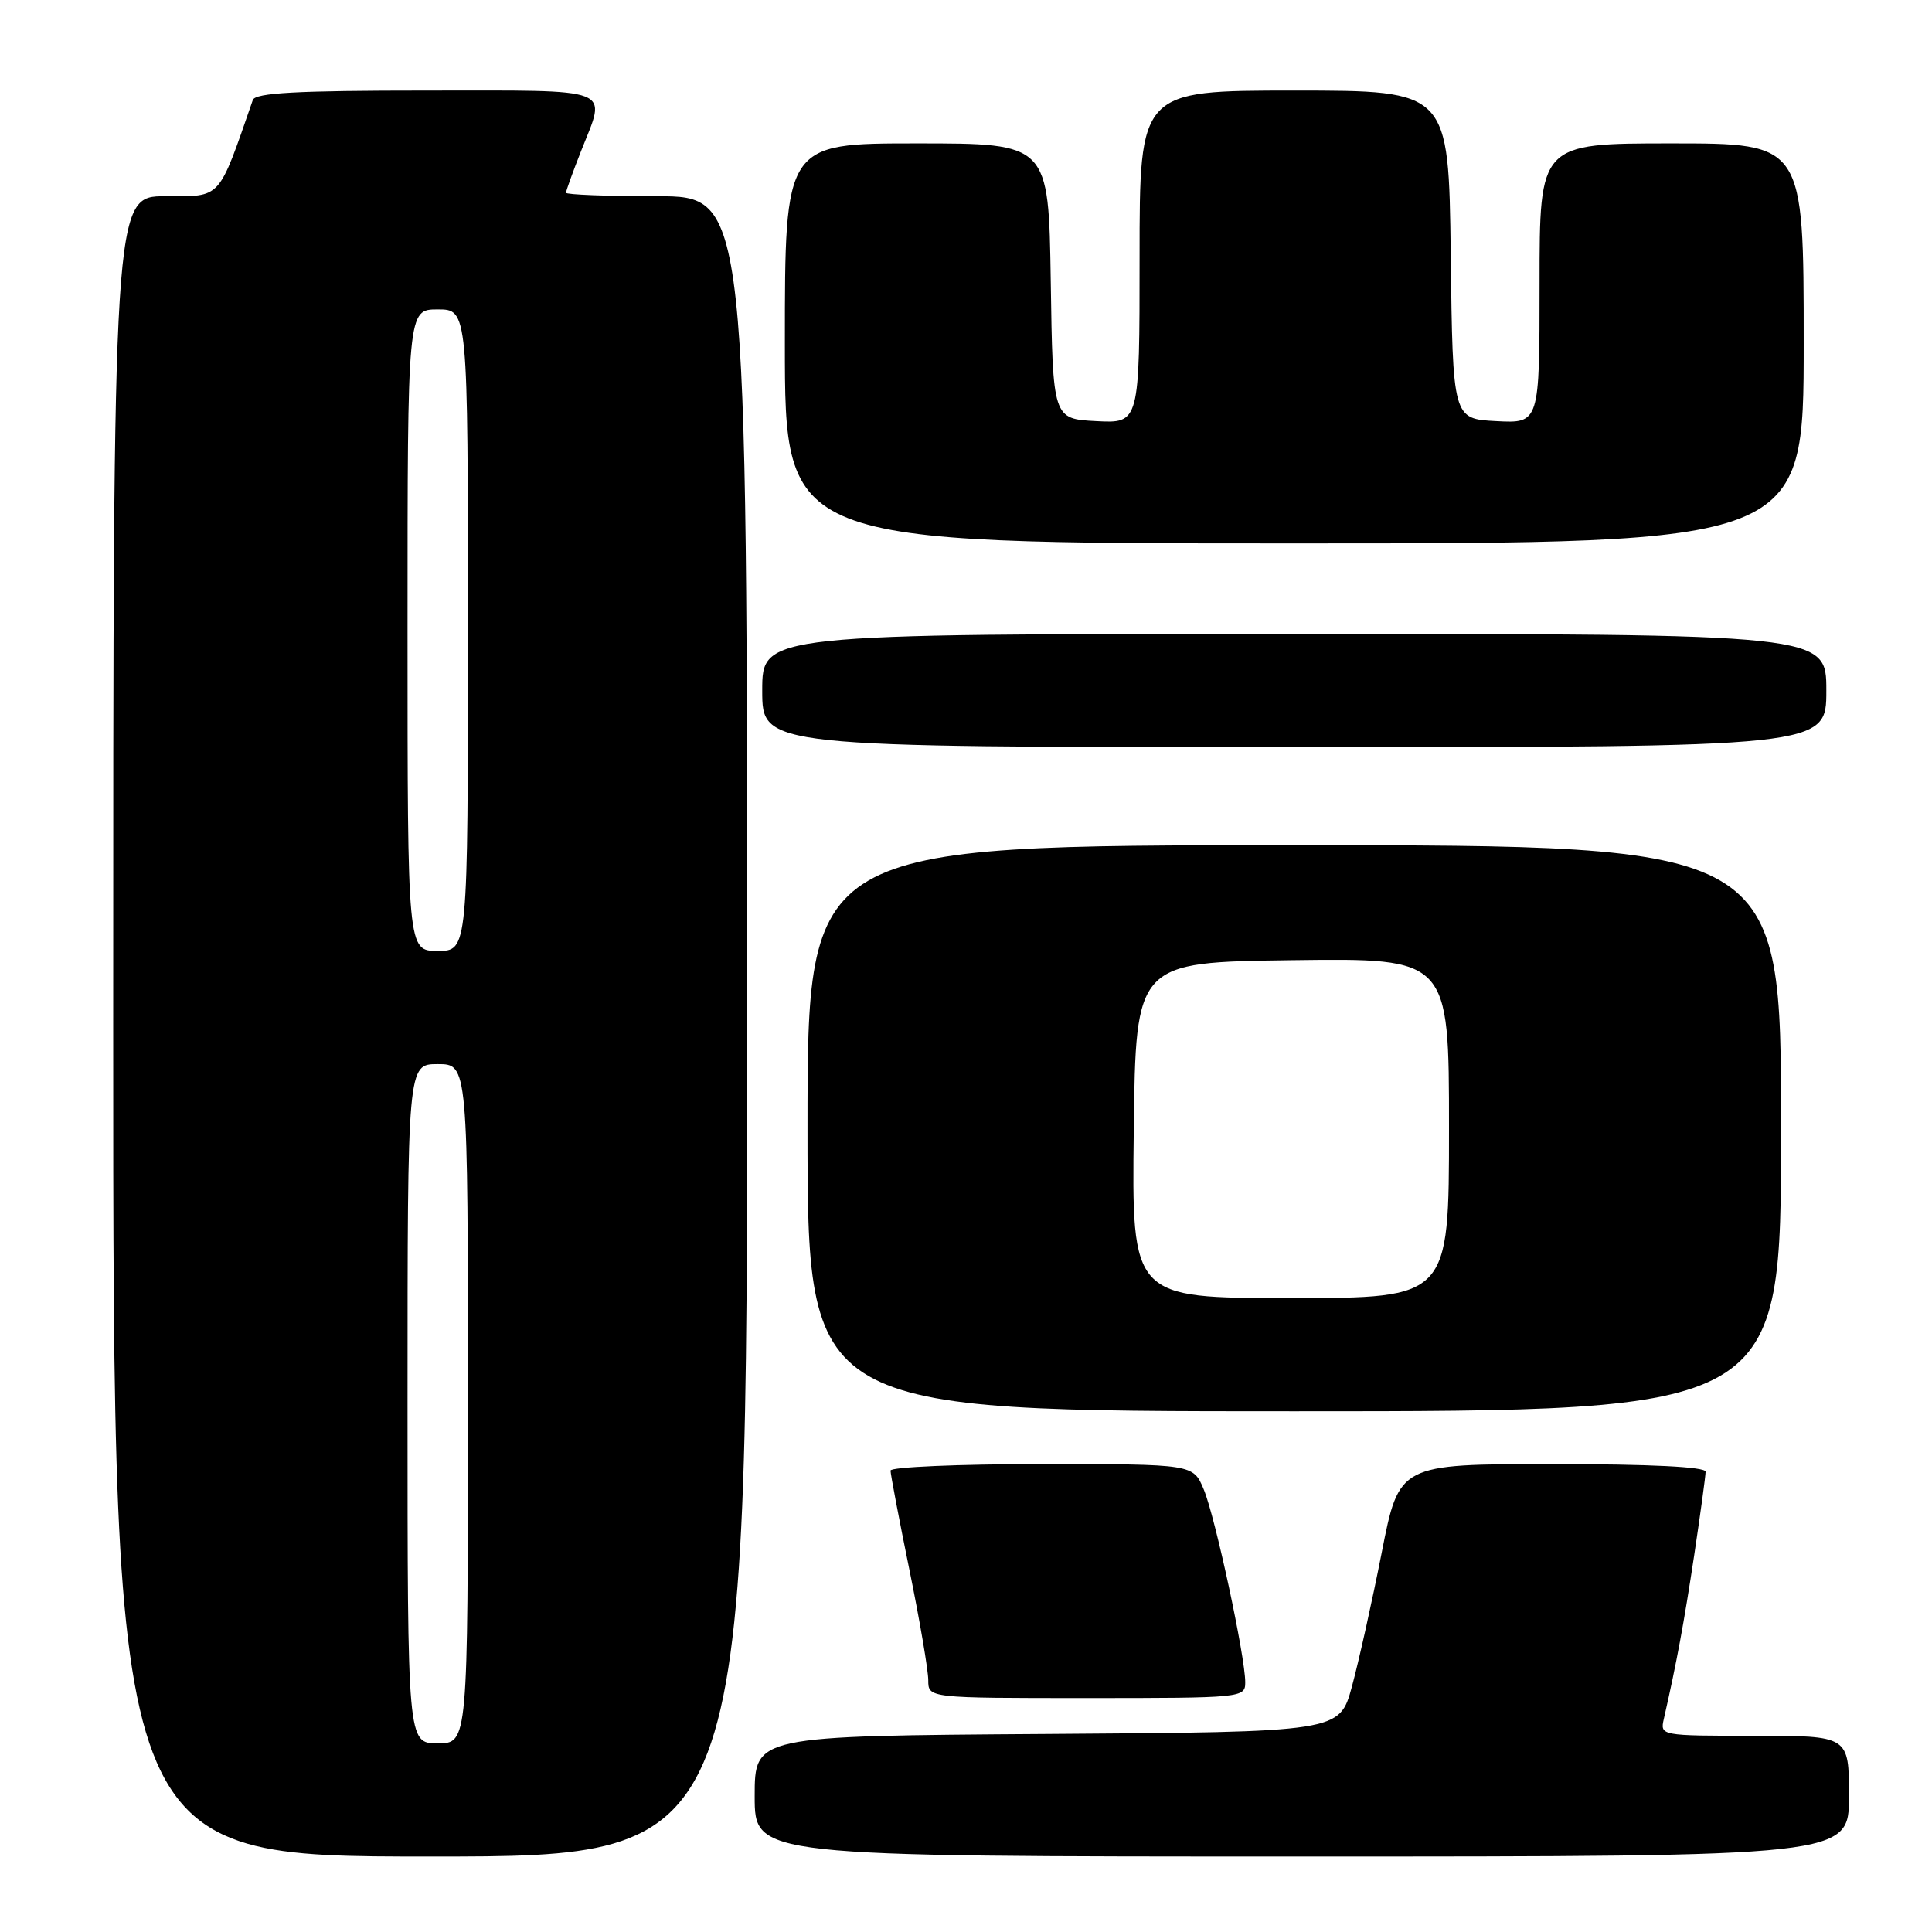<?xml version="1.0" encoding="UTF-8" standalone="no"?>
<!DOCTYPE svg PUBLIC "-//W3C//DTD SVG 1.1//EN" "http://www.w3.org/Graphics/SVG/1.1/DTD/svg11.dtd" >
<svg xmlns="http://www.w3.org/2000/svg" xmlns:xlink="http://www.w3.org/1999/xlink" version="1.1" viewBox="0 0 256 256">
 <g >
 <path fill="currentColor"
d=" M 99.00 136.00 C 99.00 26.00 99.00 26.00 87.00 26.00 C 80.40 26.00 75.00 25.79 75.00 25.54 C 75.00 25.28 75.90 22.79 77.00 20.00 C 80.38 11.43 81.83 12.00 56.47 12.00 C 39.34 12.00 33.83 12.30 33.50 13.25 C 28.86 26.61 29.42 26.00 21.93 26.00 C 15.00 26.00 15.00 26.00 15.00 136.00 C 15.00 246.00 15.00 246.00 57.00 246.00 C 99.00 246.00 99.00 246.00 99.00 136.00 Z  M 245.00 238.00 C 245.00 230.00 245.00 230.00 232.48 230.00 C 220.01 230.00 219.96 229.99 220.47 227.75 C 222.17 220.29 223.14 215.03 224.49 206.08 C 225.32 200.54 226.00 195.56 226.00 195.01 C 226.00 194.36 218.65 194.00 205.70 194.00 C 185.39 194.00 185.39 194.00 183.08 205.75 C 181.81 212.21 180.03 220.20 179.13 223.50 C 177.49 229.50 177.49 229.50 138.74 229.76 C 100.00 230.02 100.00 230.02 100.00 238.01 C 100.00 246.00 100.00 246.00 172.50 246.00 C 245.00 246.00 245.00 246.00 245.00 238.00 Z  M 165.00 222.91 C 165.00 219.49 161.02 200.97 159.50 197.35 C 158.10 194.00 158.10 194.00 138.05 194.00 C 127.02 194.00 118.00 194.39 118.00 194.86 C 118.00 195.34 119.12 201.25 120.50 208.00 C 121.88 214.75 123.00 221.34 123.00 222.64 C 123.00 225.00 123.00 225.00 144.00 225.00 C 164.64 225.00 165.00 224.96 165.00 222.91 Z  M 236.00 149.50 C 236.00 112.00 236.00 112.00 171.50 112.00 C 107.00 112.00 107.00 112.00 107.00 149.50 C 107.00 187.00 107.00 187.00 171.50 187.00 C 236.00 187.00 236.00 187.00 236.00 149.50 Z  M 242.00 91.50 C 242.00 84.00 242.00 84.00 171.50 84.00 C 101.00 84.00 101.00 84.00 101.00 91.50 C 101.00 99.00 101.00 99.00 171.50 99.00 C 242.00 99.00 242.00 99.00 242.00 91.50 Z  M 239.00 45.50 C 239.00 19.00 239.00 19.00 221.50 19.00 C 204.00 19.00 204.00 19.00 204.00 37.55 C 204.00 56.10 204.00 56.10 198.25 55.80 C 192.50 55.50 192.50 55.50 192.23 33.75 C 191.96 12.00 191.96 12.00 171.48 12.00 C 151.00 12.00 151.00 12.00 151.00 34.05 C 151.00 56.10 151.00 56.10 145.25 55.80 C 139.50 55.50 139.50 55.50 139.23 37.25 C 138.95 19.00 138.95 19.00 121.48 19.00 C 104.00 19.00 104.00 19.00 104.00 45.50 C 104.00 72.00 104.00 72.00 171.50 72.00 C 239.00 72.00 239.00 72.00 239.00 45.50 Z  M 54.00 186.00 C 54.00 141.00 54.00 141.00 58.00 141.00 C 62.00 141.00 62.00 141.00 62.00 186.00 C 62.00 231.00 62.00 231.00 58.00 231.00 C 54.00 231.00 54.00 231.00 54.00 186.00 Z  M 54.00 83.50 C 54.00 41.00 54.00 41.00 58.00 41.00 C 62.00 41.00 62.00 41.00 62.00 83.50 C 62.00 126.00 62.00 126.00 58.00 126.00 C 54.00 126.00 54.00 126.00 54.00 83.50 Z  M 150.23 149.75 C 150.50 127.50 150.50 127.50 171.25 127.23 C 192.00 126.96 192.00 126.96 192.00 149.48 C 192.00 172.00 192.00 172.00 170.98 172.00 C 149.96 172.00 149.96 172.00 150.23 149.75 Z "/>
</g>
</svg>
